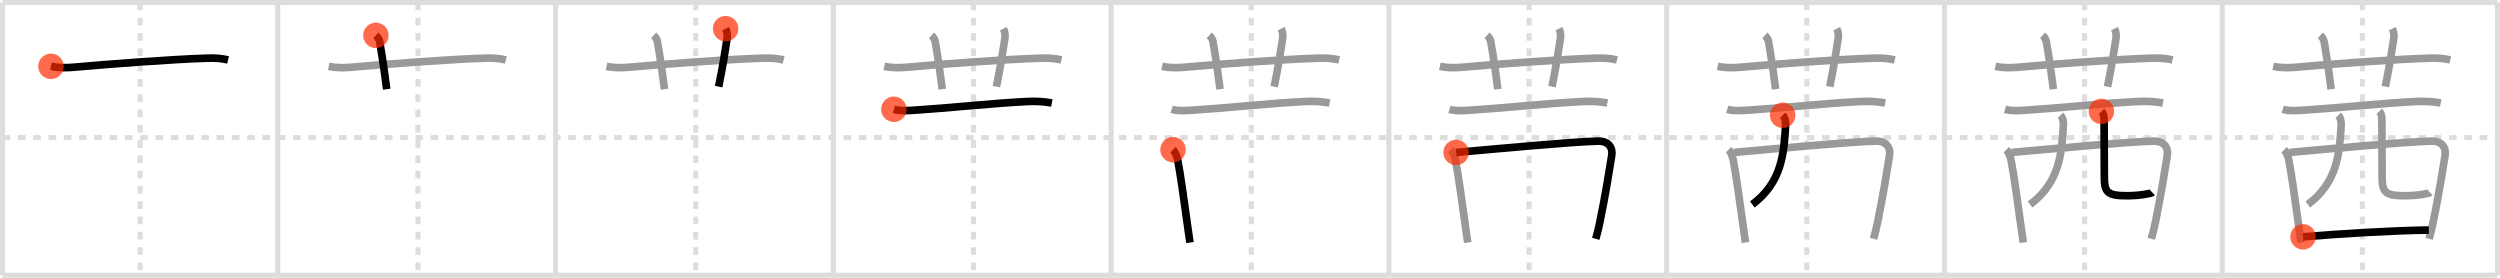 <svg width="981px" height="109px" viewBox="0 0 981 109" xmlns="http://www.w3.org/2000/svg" xmlns:xlink="http://www.w3.org/1999/xlink" xml:space="preserve" version="1.1"  baseProfile="full">
<line x1="1" y1="1" x2="980" y2="1" style="stroke:#ddd;stroke-width:2" />
<line x1="1" y1="1" x2="1" y2="108" style="stroke:#ddd;stroke-width:2" />
<line x1="1" y1="108" x2="980" y2="108" style="stroke:#ddd;stroke-width:2" />
<line x1="980" y1="1" x2="980" y2="108" style="stroke:#ddd;stroke-width:2" />
<line x1="109" y1="1" x2="109" y2="108" style="stroke:#ddd;stroke-width:2" />
<line x1="218" y1="1" x2="218" y2="108" style="stroke:#ddd;stroke-width:2" />
<line x1="327" y1="1" x2="327" y2="108" style="stroke:#ddd;stroke-width:2" />
<line x1="436" y1="1" x2="436" y2="108" style="stroke:#ddd;stroke-width:2" />
<line x1="545" y1="1" x2="545" y2="108" style="stroke:#ddd;stroke-width:2" />
<line x1="654" y1="1" x2="654" y2="108" style="stroke:#ddd;stroke-width:2" />
<line x1="763" y1="1" x2="763" y2="108" style="stroke:#ddd;stroke-width:2" />
<line x1="872" y1="1" x2="872" y2="108" style="stroke:#ddd;stroke-width:2" />
<line x1="1" y1="54" x2="980" y2="54" style="stroke:#ddd;stroke-width:2;stroke-dasharray:3 3" />
<line x1="55" y1="1" x2="55" y2="108" style="stroke:#ddd;stroke-width:2;stroke-dasharray:3 3" />
<line x1="164" y1="1" x2="164" y2="108" style="stroke:#ddd;stroke-width:2;stroke-dasharray:3 3" />
<line x1="273" y1="1" x2="273" y2="108" style="stroke:#ddd;stroke-width:2;stroke-dasharray:3 3" />
<line x1="382" y1="1" x2="382" y2="108" style="stroke:#ddd;stroke-width:2;stroke-dasharray:3 3" />
<line x1="491" y1="1" x2="491" y2="108" style="stroke:#ddd;stroke-width:2;stroke-dasharray:3 3" />
<line x1="600" y1="1" x2="600" y2="108" style="stroke:#ddd;stroke-width:2;stroke-dasharray:3 3" />
<line x1="709" y1="1" x2="709" y2="108" style="stroke:#ddd;stroke-width:2;stroke-dasharray:3 3" />
<line x1="818" y1="1" x2="818" y2="108" style="stroke:#ddd;stroke-width:2;stroke-dasharray:3 3" />
<line x1="927" y1="1" x2="927" y2="108" style="stroke:#ddd;stroke-width:2;stroke-dasharray:3 3" />
<path d="M20.0,26.02c3.25,0.73,6.44,0.58,9.25,0.33c13.42-1.2,38.5-3.11,52-3.52c2.89-0.09,5.45,0.01,8.25,0.69" style="fill:none;stroke:black;stroke-width:3" />
<circle cx="20.0" cy="26.02" r="5" stroke-width="0" fill="#FF2A00" opacity="0.7" />
<path d="M129.0,26.02c3.25,0.73,6.44,0.58,9.25,0.33c13.42-1.2,38.5-3.11,52-3.52c2.89-0.09,5.45,0.01,8.25,0.69" style="fill:none;stroke:#999;stroke-width:3" />
<path d="M147.5,13.88c1,0.88,1.35,1.77,1.5,2.61c1.4,7.84,2.35,15.66,2.75,18.51" style="fill:none;stroke:black;stroke-width:3" />
<circle cx="147.5" cy="13.88" r="5" stroke-width="0" fill="#FF2A00" opacity="0.7" />
<path d="M238.0,26.02c3.25,0.73,6.44,0.58,9.25,0.33c13.42-1.2,38.5-3.11,52-3.52c2.89-0.09,5.45,0.01,8.25,0.69" style="fill:none;stroke:#999;stroke-width:3" />
<path d="M256.5,13.88c1,0.88,1.35,1.77,1.5,2.61c1.4,7.84,2.35,15.66,2.75,18.51" style="fill:none;stroke:#999;stroke-width:3" />
<path d="M284.74,11.25c0.51,1,0.78,2.39,0.58,3.75C284.5,20.5,283.75,25.25,282.0,34" style="fill:none;stroke:black;stroke-width:3" />
<circle cx="284.74" cy="11.25" r="5" stroke-width="0" fill="#FF2A00" opacity="0.7" />
<path d="M347.0,26.02c3.25,0.73,6.44,0.58,9.25,0.33c13.42-1.2,38.5-3.11,52-3.52c2.89-0.09,5.45,0.01,8.25,0.69" style="fill:none;stroke:#999;stroke-width:3" />
<path d="M365.5,13.88c1,0.88,1.35,1.77,1.5,2.61c1.4,7.84,2.35,15.66,2.75,18.51" style="fill:none;stroke:#999;stroke-width:3" />
<path d="M393.74,11.25c0.51,1,0.78,2.39,0.58,3.75C393.5,20.5,392.75,25.25,391.0,34" style="fill:none;stroke:#999;stroke-width:3" />
<path d="M350.76,42.88c2.61,0.83,5.95,0.48,8.62,0.32c11.85-0.72,30.35-2.71,43.75-3.37c3.16-0.15,6.48-0.01,9.61,0.59" style="fill:none;stroke:black;stroke-width:3" />
<circle cx="350.76" cy="42.88" r="5" stroke-width="0" fill="#FF2A00" opacity="0.7" />
<path d="M456.0,26.02c3.25,0.73,6.44,0.58,9.25,0.33c13.42-1.2,38.5-3.11,52-3.52c2.89-0.09,5.45,0.01,8.25,0.69" style="fill:none;stroke:#999;stroke-width:3" />
<path d="M474.5,13.88c1,0.88,1.35,1.77,1.5,2.61c1.4,7.84,2.35,15.66,2.75,18.51" style="fill:none;stroke:#999;stroke-width:3" />
<path d="M502.74,11.25c0.51,1,0.78,2.39,0.58,3.75C502.5,20.5,501.75,25.25,500.0,34" style="fill:none;stroke:#999;stroke-width:3" />
<path d="M459.76,42.88c2.61,0.83,5.95,0.48,8.62,0.32c11.85-0.72,30.35-2.71,43.75-3.37c3.16-0.15,6.48-0.01,9.61,0.59" style="fill:none;stroke:#999;stroke-width:3" />
<path d="M460.29,58.74c0.98,0.98,1.63,3.05,1.81,3.93c1.07,5.35,2.59,16.4,4.03,26.85c0.26,1.9,0.53,3.8,0.81,5.64" style="fill:none;stroke:black;stroke-width:3" />
<circle cx="460.29" cy="58.74" r="5" stroke-width="0" fill="#FF2A00" opacity="0.7" />
<path d="M565.0,26.02c3.25,0.73,6.44,0.58,9.25,0.33c13.42-1.2,38.5-3.11,52-3.52c2.89-0.09,5.45,0.01,8.25,0.69" style="fill:none;stroke:#999;stroke-width:3" />
<path d="M583.5,13.88c1,0.88,1.35,1.77,1.5,2.61c1.4,7.84,2.35,15.66,2.75,18.51" style="fill:none;stroke:#999;stroke-width:3" />
<path d="M611.74,11.25c0.51,1,0.78,2.39,0.58,3.75C611.5,20.5,610.75,25.25,609.0,34" style="fill:none;stroke:#999;stroke-width:3" />
<path d="M568.76,42.88c2.61,0.83,5.95,0.48,8.62,0.32c11.85-0.72,30.35-2.71,43.75-3.37c3.16-0.15,6.48-0.01,9.61,0.59" style="fill:none;stroke:#999;stroke-width:3" />
<path d="M569.29,58.74c0.98,0.98,1.63,3.05,1.81,3.93c1.07,5.35,2.59,16.4,4.03,26.85c0.26,1.9,0.53,3.8,0.81,5.64" style="fill:none;stroke:#999;stroke-width:3" />
<path d="M571.37,59.82c14.27-1.27,46-4.25,55.73-4.44c4.03-0.08,5.84,2.5,5.35,5.6c-0.99,6.19-2.45,15.4-4.7,26.33c-0.44,2.13-0.87,3.94-1.57,6.41" style="fill:none;stroke:black;stroke-width:3" />
<circle cx="571.37" cy="59.82" r="5" stroke-width="0" fill="#FF2A00" opacity="0.7" />
<path d="M674.0,26.02c3.25,0.73,6.44,0.58,9.25,0.33c13.42-1.2,38.5-3.11,52-3.52c2.89-0.09,5.45,0.01,8.25,0.69" style="fill:none;stroke:#999;stroke-width:3" />
<path d="M692.5,13.88c1,0.88,1.35,1.77,1.5,2.61c1.4,7.84,2.35,15.66,2.75,18.51" style="fill:none;stroke:#999;stroke-width:3" />
<path d="M720.74,11.25c0.51,1,0.78,2.39,0.58,3.75C720.5,20.5,719.75,25.25,718.0,34" style="fill:none;stroke:#999;stroke-width:3" />
<path d="M677.76,42.88c2.61,0.83,5.95,0.48,8.62,0.32c11.85-0.72,30.35-2.71,43.75-3.37c3.16-0.15,6.48-0.01,9.61,0.59" style="fill:none;stroke:#999;stroke-width:3" />
<path d="M678.29,58.74c0.98,0.98,1.63,3.05,1.81,3.93c1.07,5.35,2.59,16.4,4.03,26.85c0.26,1.9,0.53,3.8,0.81,5.64" style="fill:none;stroke:#999;stroke-width:3" />
<path d="M680.37,59.82c14.27-1.27,46-4.25,55.73-4.44c4.03-0.08,5.84,2.5,5.35,5.6c-0.99,6.19-2.45,15.4-4.7,26.33c-0.44,2.13-0.87,3.94-1.57,6.41" style="fill:none;stroke:#999;stroke-width:3" />
<path d="M699.53,45.24c0.99,0.99,1.22,2.7,1.14,3.99C700.0,60.25,699.25,71.5,687.61,80.24" style="fill:none;stroke:black;stroke-width:3" />
<circle cx="699.53" cy="45.24" r="5" stroke-width="0" fill="#FF2A00" opacity="0.7" />
<path d="M783.0,26.02c3.25,0.73,6.44,0.58,9.25,0.33c13.42-1.2,38.5-3.11,52-3.52c2.89-0.09,5.45,0.01,8.25,0.69" style="fill:none;stroke:#999;stroke-width:3" />
<path d="M801.5,13.88c1,0.88,1.35,1.77,1.5,2.61c1.4,7.84,2.35,15.66,2.75,18.51" style="fill:none;stroke:#999;stroke-width:3" />
<path d="M829.74,11.25c0.51,1,0.78,2.39,0.58,3.75C829.5,20.5,828.75,25.25,827.0,34" style="fill:none;stroke:#999;stroke-width:3" />
<path d="M786.76,42.88c2.61,0.83,5.95,0.48,8.62,0.32c11.85-0.72,30.35-2.71,43.75-3.37c3.16-0.15,6.48-0.01,9.61,0.59" style="fill:none;stroke:#999;stroke-width:3" />
<path d="M787.29,58.74c0.98,0.98,1.63,3.05,1.81,3.93c1.07,5.35,2.59,16.4,4.03,26.85c0.26,1.9,0.53,3.8,0.81,5.64" style="fill:none;stroke:#999;stroke-width:3" />
<path d="M789.37,59.82c14.27-1.27,46-4.25,55.73-4.44c4.03-0.08,5.84,2.5,5.35,5.6c-0.99,6.19-2.45,15.4-4.7,26.33c-0.44,2.13-0.87,3.94-1.57,6.41" style="fill:none;stroke:#999;stroke-width:3" />
<path d="M808.53,45.24c0.99,0.99,1.22,2.7,1.14,3.99C809.0,60.25,808.25,71.5,796.61,80.24" style="fill:none;stroke:#999;stroke-width:3" />
<path d="M824.6,43.71c0.91,0.91,1.05,2.04,1.05,3.66c0,10.91,0.12,17.44,0.09,21.51c-0.05,6.5,0.91,7.93,8.89,7.93c5.36,0,9.64-0.97,9.95-1.26" style="fill:none;stroke:black;stroke-width:3" />
<circle cx="824.6" cy="43.71" r="5" stroke-width="0" fill="#FF2A00" opacity="0.7" />
<path d="M892.0,26.02c3.25,0.73,6.44,0.58,9.25,0.33c13.42-1.2,38.5-3.11,52-3.52c2.89-0.09,5.45,0.01,8.25,0.69" style="fill:none;stroke:#999;stroke-width:3" />
<path d="M910.5,13.88c1,0.88,1.35,1.77,1.5,2.61c1.4,7.84,2.35,15.66,2.75,18.51" style="fill:none;stroke:#999;stroke-width:3" />
<path d="M938.74,11.25c0.51,1,0.78,2.39,0.58,3.75C938.5,20.5,937.75,25.25,936.0,34" style="fill:none;stroke:#999;stroke-width:3" />
<path d="M895.76,42.88c2.61,0.83,5.95,0.48,8.62,0.32c11.85-0.72,30.35-2.71,43.75-3.37c3.16-0.15,6.48-0.01,9.61,0.59" style="fill:none;stroke:#999;stroke-width:3" />
<path d="M896.29,58.74c0.98,0.98,1.63,3.05,1.81,3.93c1.07,5.35,2.59,16.4,4.03,26.85c0.26,1.9,0.53,3.8,0.81,5.64" style="fill:none;stroke:#999;stroke-width:3" />
<path d="M898.37,59.82c14.27-1.27,46-4.25,55.73-4.44c4.03-0.08,5.84,2.5,5.35,5.6c-0.99,6.19-2.45,15.4-4.7,26.33c-0.44,2.13-0.87,3.94-1.57,6.41" style="fill:none;stroke:#999;stroke-width:3" />
<path d="M917.53,45.24c0.99,0.99,1.22,2.7,1.14,3.99C918.0,60.25,917.25,71.5,905.61,80.24" style="fill:none;stroke:#999;stroke-width:3" />
<path d="M933.6,43.71c0.91,0.91,1.05,2.04,1.05,3.66c0,10.91,0.12,17.44,0.09,21.51c-0.05,6.5,0.91,7.93,8.89,7.93c5.36,0,9.64-0.97,9.95-1.26" style="fill:none;stroke:#999;stroke-width:3" />
<path d="M903.71,92.93c13.92-1.18,34.78-2.47,49.35-2.66" style="fill:none;stroke:black;stroke-width:3" />
<circle cx="903.71" cy="92.93" r="5" stroke-width="0" fill="#FF2A00" opacity="0.7" />
</svg>
